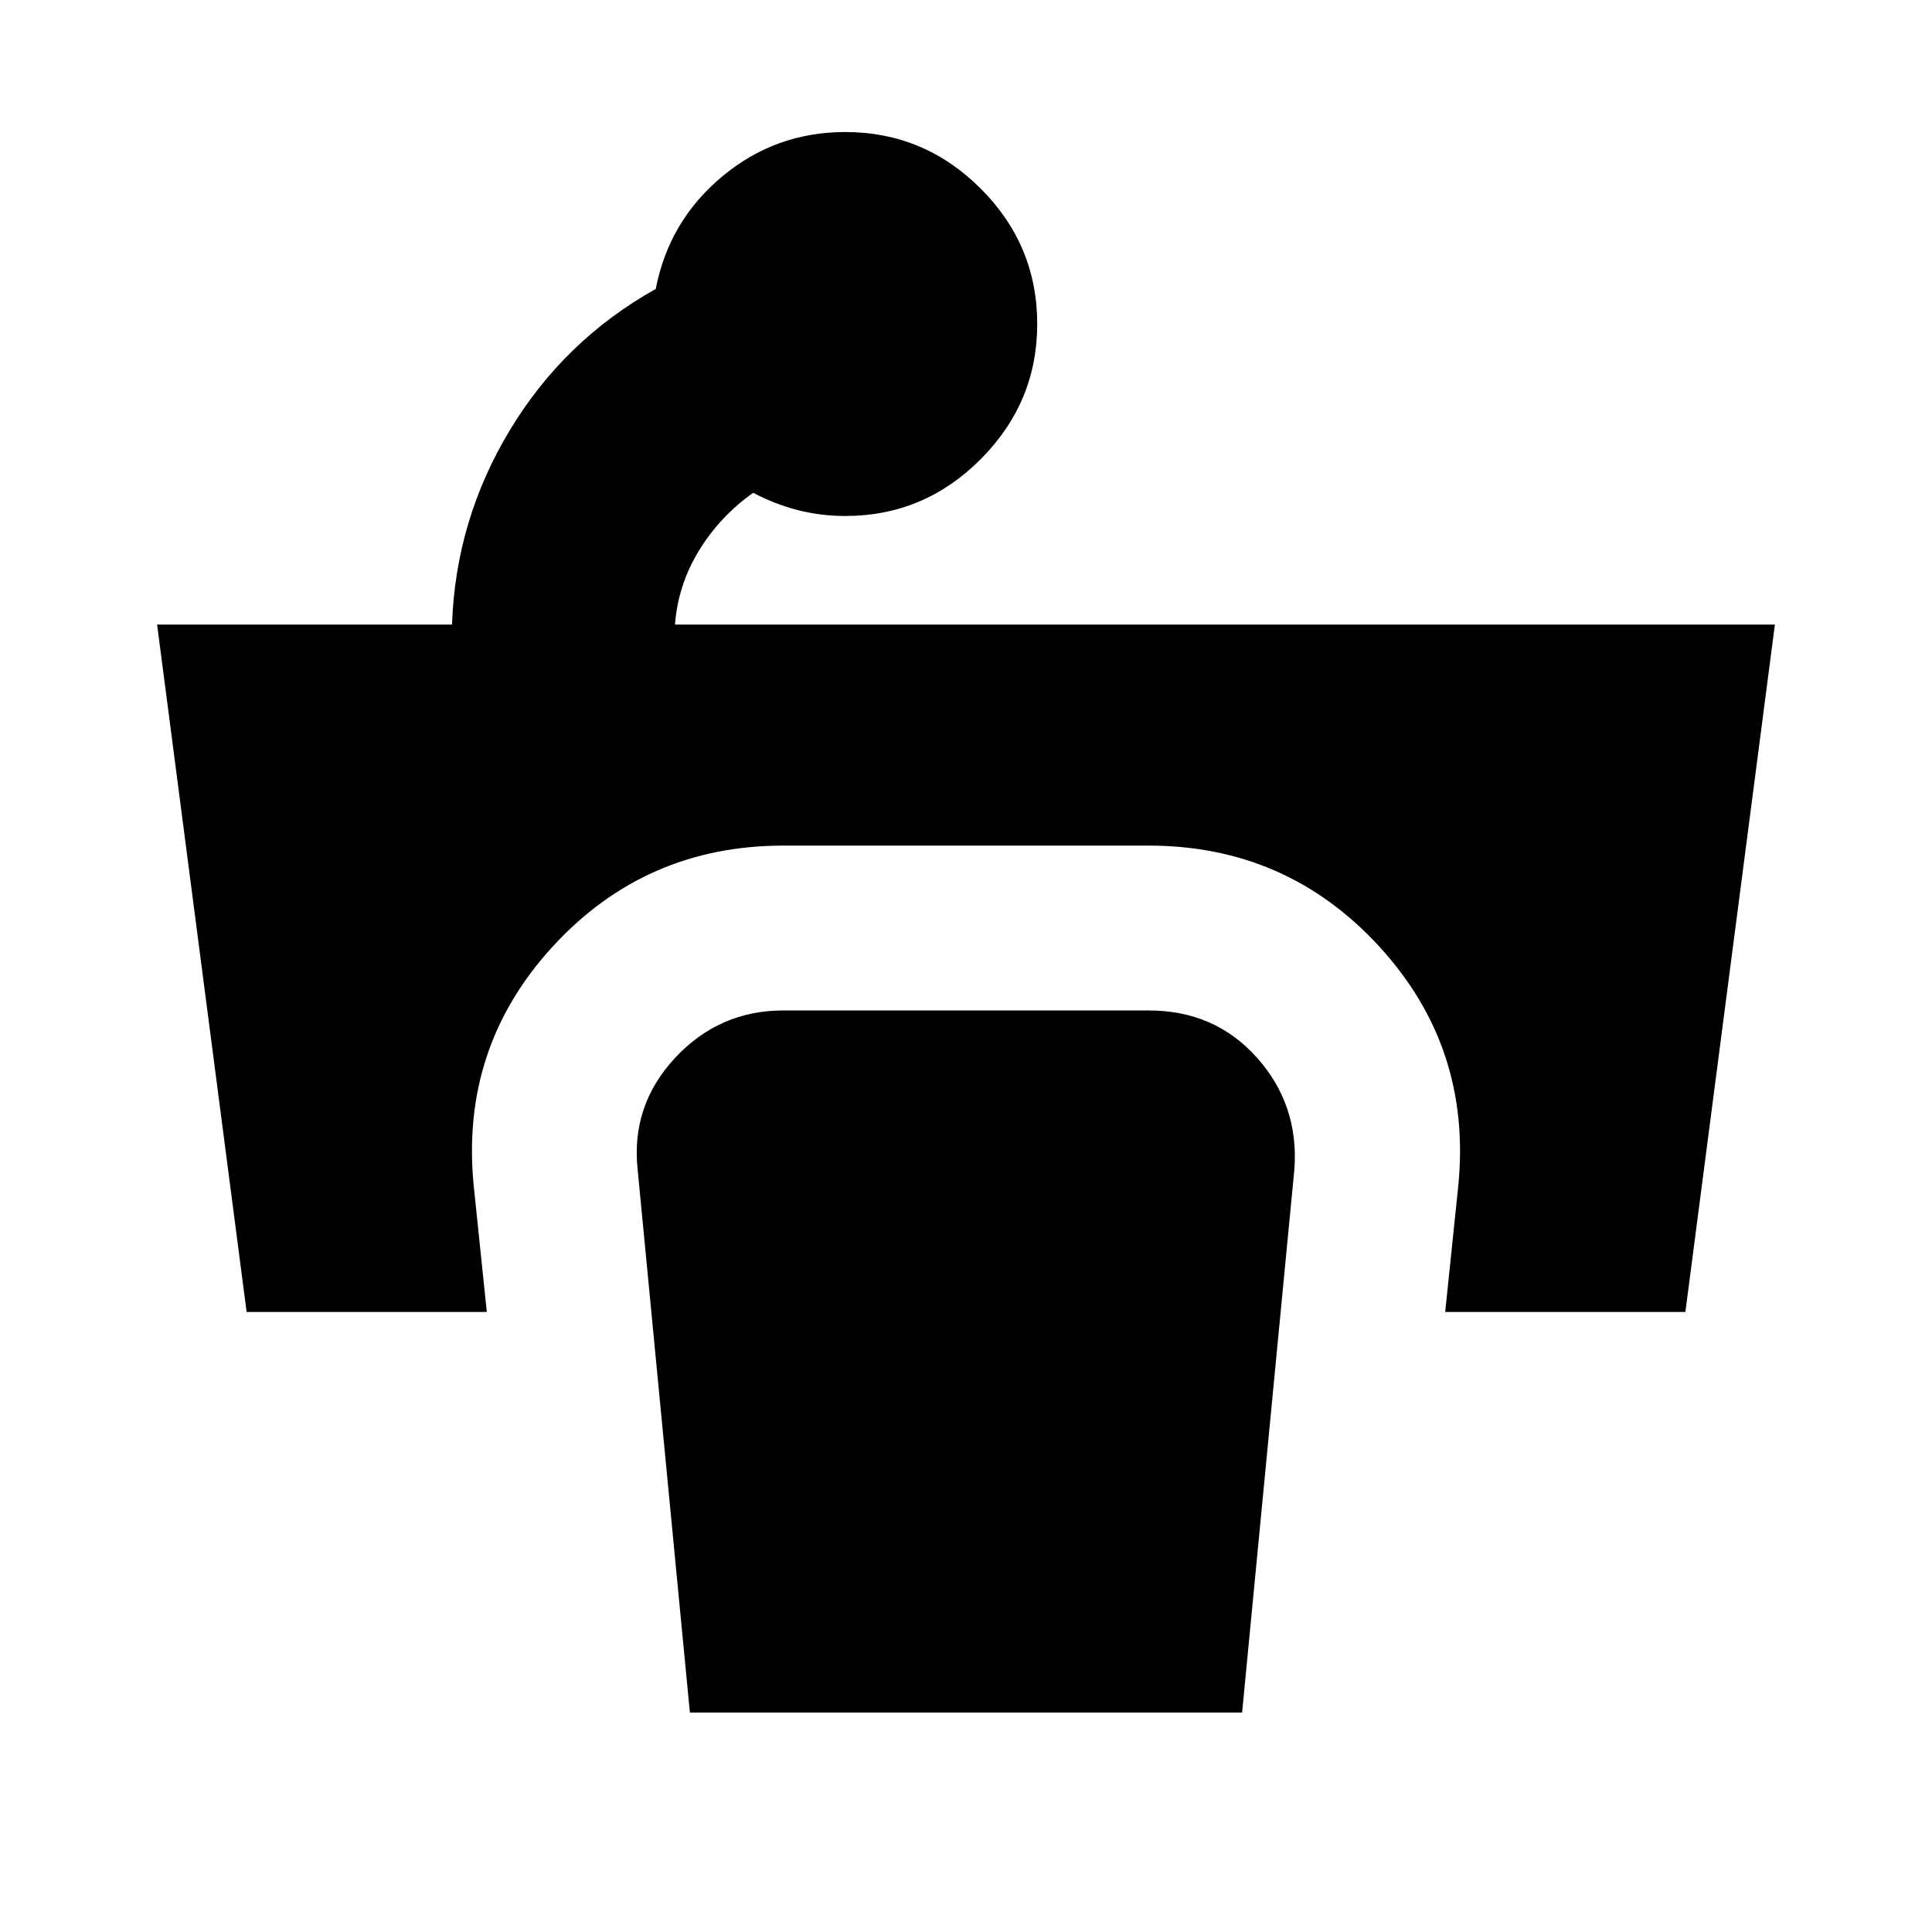 <svg xmlns="http://www.w3.org/2000/svg" height="24" viewBox="0 96 960 960" width="24"><path d="M122.543 747.913 78.065 406.348H224.61q1.761-51.957 28.761-96.652 27-44.696 72.478-70.131 6.478-33.717 32.956-55.837 26.479-22.119 61.196-22.119 39.196 0 67.294 28.097 28.097 28.098 28.097 67.294 0 38.957-28.097 67.174-28.098 28.217-67.294 28.217-12 0-23.38-2.88-11.381-2.881-22.381-8.641-16.522 11.717-26.924 28.717-10.402 17-11.924 36.761h546.544l-44.478 341.565H718.109l6.521-62.891q6.718-68.587-39.293-118.717-46.011-50.131-114.598-50.131H389.261q-68.587 0-114.598 50.131-46.011 50.13-39.293 118.717l6.521 62.891H122.543Zm220.261 199.044-26-270.174q-3.239-31.631 18.674-55.163 21.913-23.533 53.783-23.533h181.478q32.87 0 53.783 23.413 20.913 23.413 18.674 55.283l-26 270.174H342.804Z"/></svg>